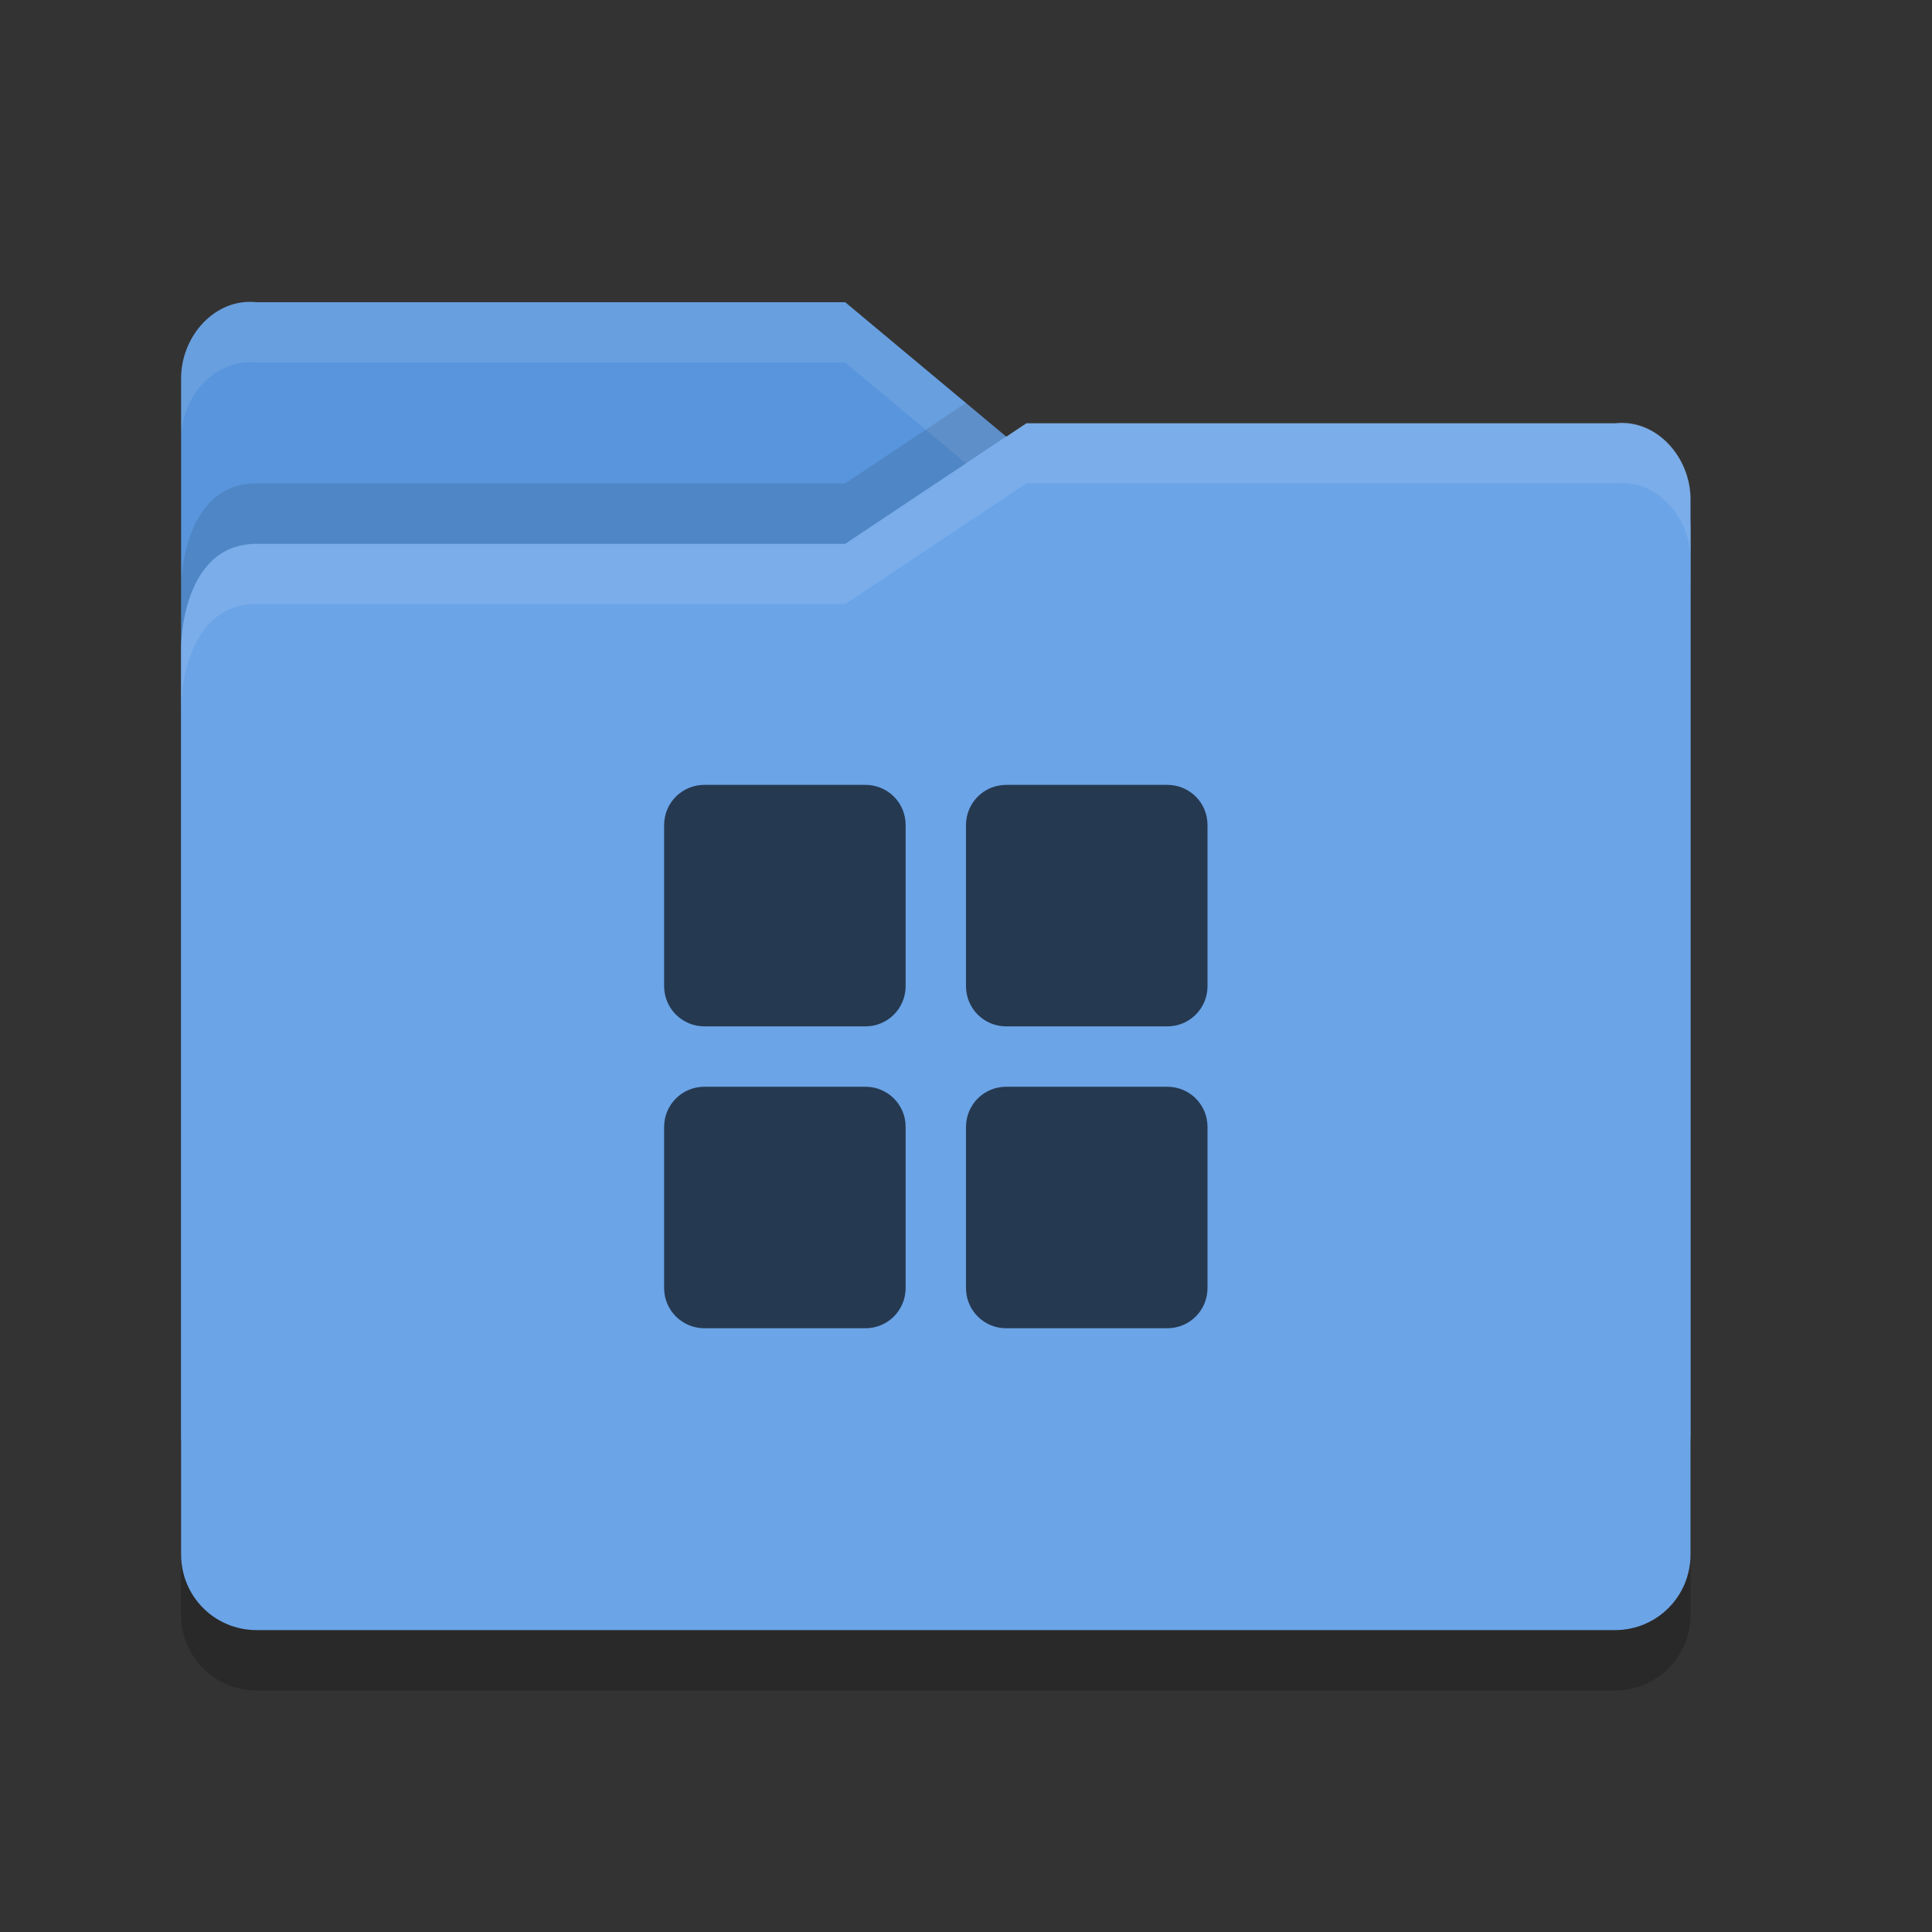 <?xml version="1.0" encoding="UTF-8" standalone="no"?>
<svg xmlns="http://www.w3.org/2000/svg" height="32" width="32" version="1">
 <rect width="100%" height="100%" fill="#333333" stroke="none"/>
 <path fill="#5895dc" d="m3 23.751v-17.489c0-0.692 0.562-1.332 1.25-1.256h9.75l3 2.505h9.814s1.186 0 1.186 1.249v14.991c0 0.692-0.557 1.249-1.25 1.249h-22.5c-0.692 0-1.25-0.557-1.25-1.249z"/>
 <path opacity=".1" fill="#fff" d="m4.25 5.006c-0.688-0.076-1.25 0.564-1.25 1.256v1c0-0.692 0.562-1.332 1.25-1.256h9.75l3 2.505h9.815s1.185 0 1.185 1.25v-1c0-1.249-1.186-1.25-1.186-1.25h-9.815l-3-2.505h-9.75z"/>
 <path opacity=".1" d="m15.998 6.674-1.998 1.332h-9.75c-1.25 0-1.25 1.703-1.25 1.703v1s0-1.703 1.25-1.703h9.75l2.664-1.775-0.666-0.556z"/>
 <path fill="#6ba4e7" d="m28 25.751v-17.484c0-0.692-0.562-1.331-1.25-1.255h-9.75l-3 1.999h-9.75c-1.25 0-1.25 1.702-1.25 1.702v15.038c0 0.692 0.557 1.249 1.25 1.249h22.5c0.692 0 1.25-0.557 1.25-1.249z"/>
 <path opacity=".2" d="m3 25.751v1c0 0.691 0.557 1.249 1.25 1.249h22.5c0.692 0 1.25-0.558 1.25-1.25v-1c0 0.692-0.557 1.25-1.25 1.25h-22.5c-0.693 0-1.25-0.557-1.25-1.249z"/>
 <path opacity=".1" fill="#fff" d="m17 7.006-3 1.999h-9.75c-1.25 0-1.25 1.703-1.25 1.703v1s0-1.703 1.25-1.703h9.75l3-1.999h9.75c0.688-0.077 1.25 0.563 1.25 1.255v-1c0-0.692-0.562-1.332-1.25-1.256h-9.75z"/>
 <path opacity=".65" d="m11.666 13c-0.369 0-0.666 0.297-0.666 0.666v2.668c0 0.369 0.299 0.666 0.668 0.666h2.666c0.369 0 0.666-0.297 0.666-0.666v-2.668c0.001-0.369-0.296-0.666-0.666-0.666h-2.668zm5 0c-0.369 0-0.666 0.297-0.666 0.666v2.668c0 0.369 0.297 0.666 0.666 0.666h2.668c0.369 0 0.666-0.297 0.666-0.666v-2.668c0.001-0.369-0.296-0.666-0.666-0.666h-2.668zm-5 5c-0.369 0-0.666 0.297-0.666 0.666v2.668c0 0.369 0.299 0.666 0.668 0.666h2.666c0.369 0 0.666-0.297 0.666-0.666v-2.668c0.001-0.369-0.296-0.666-0.666-0.666h-2.668zm5 0c-0.369 0-0.666 0.297-0.666 0.666v2.668c0 0.369 0.297 0.666 0.666 0.666h2.668c0.369 0 0.666-0.297 0.666-0.666v-2.668c0.001-0.369-0.296-0.666-0.666-0.666h-2.668z"/>
</svg>
